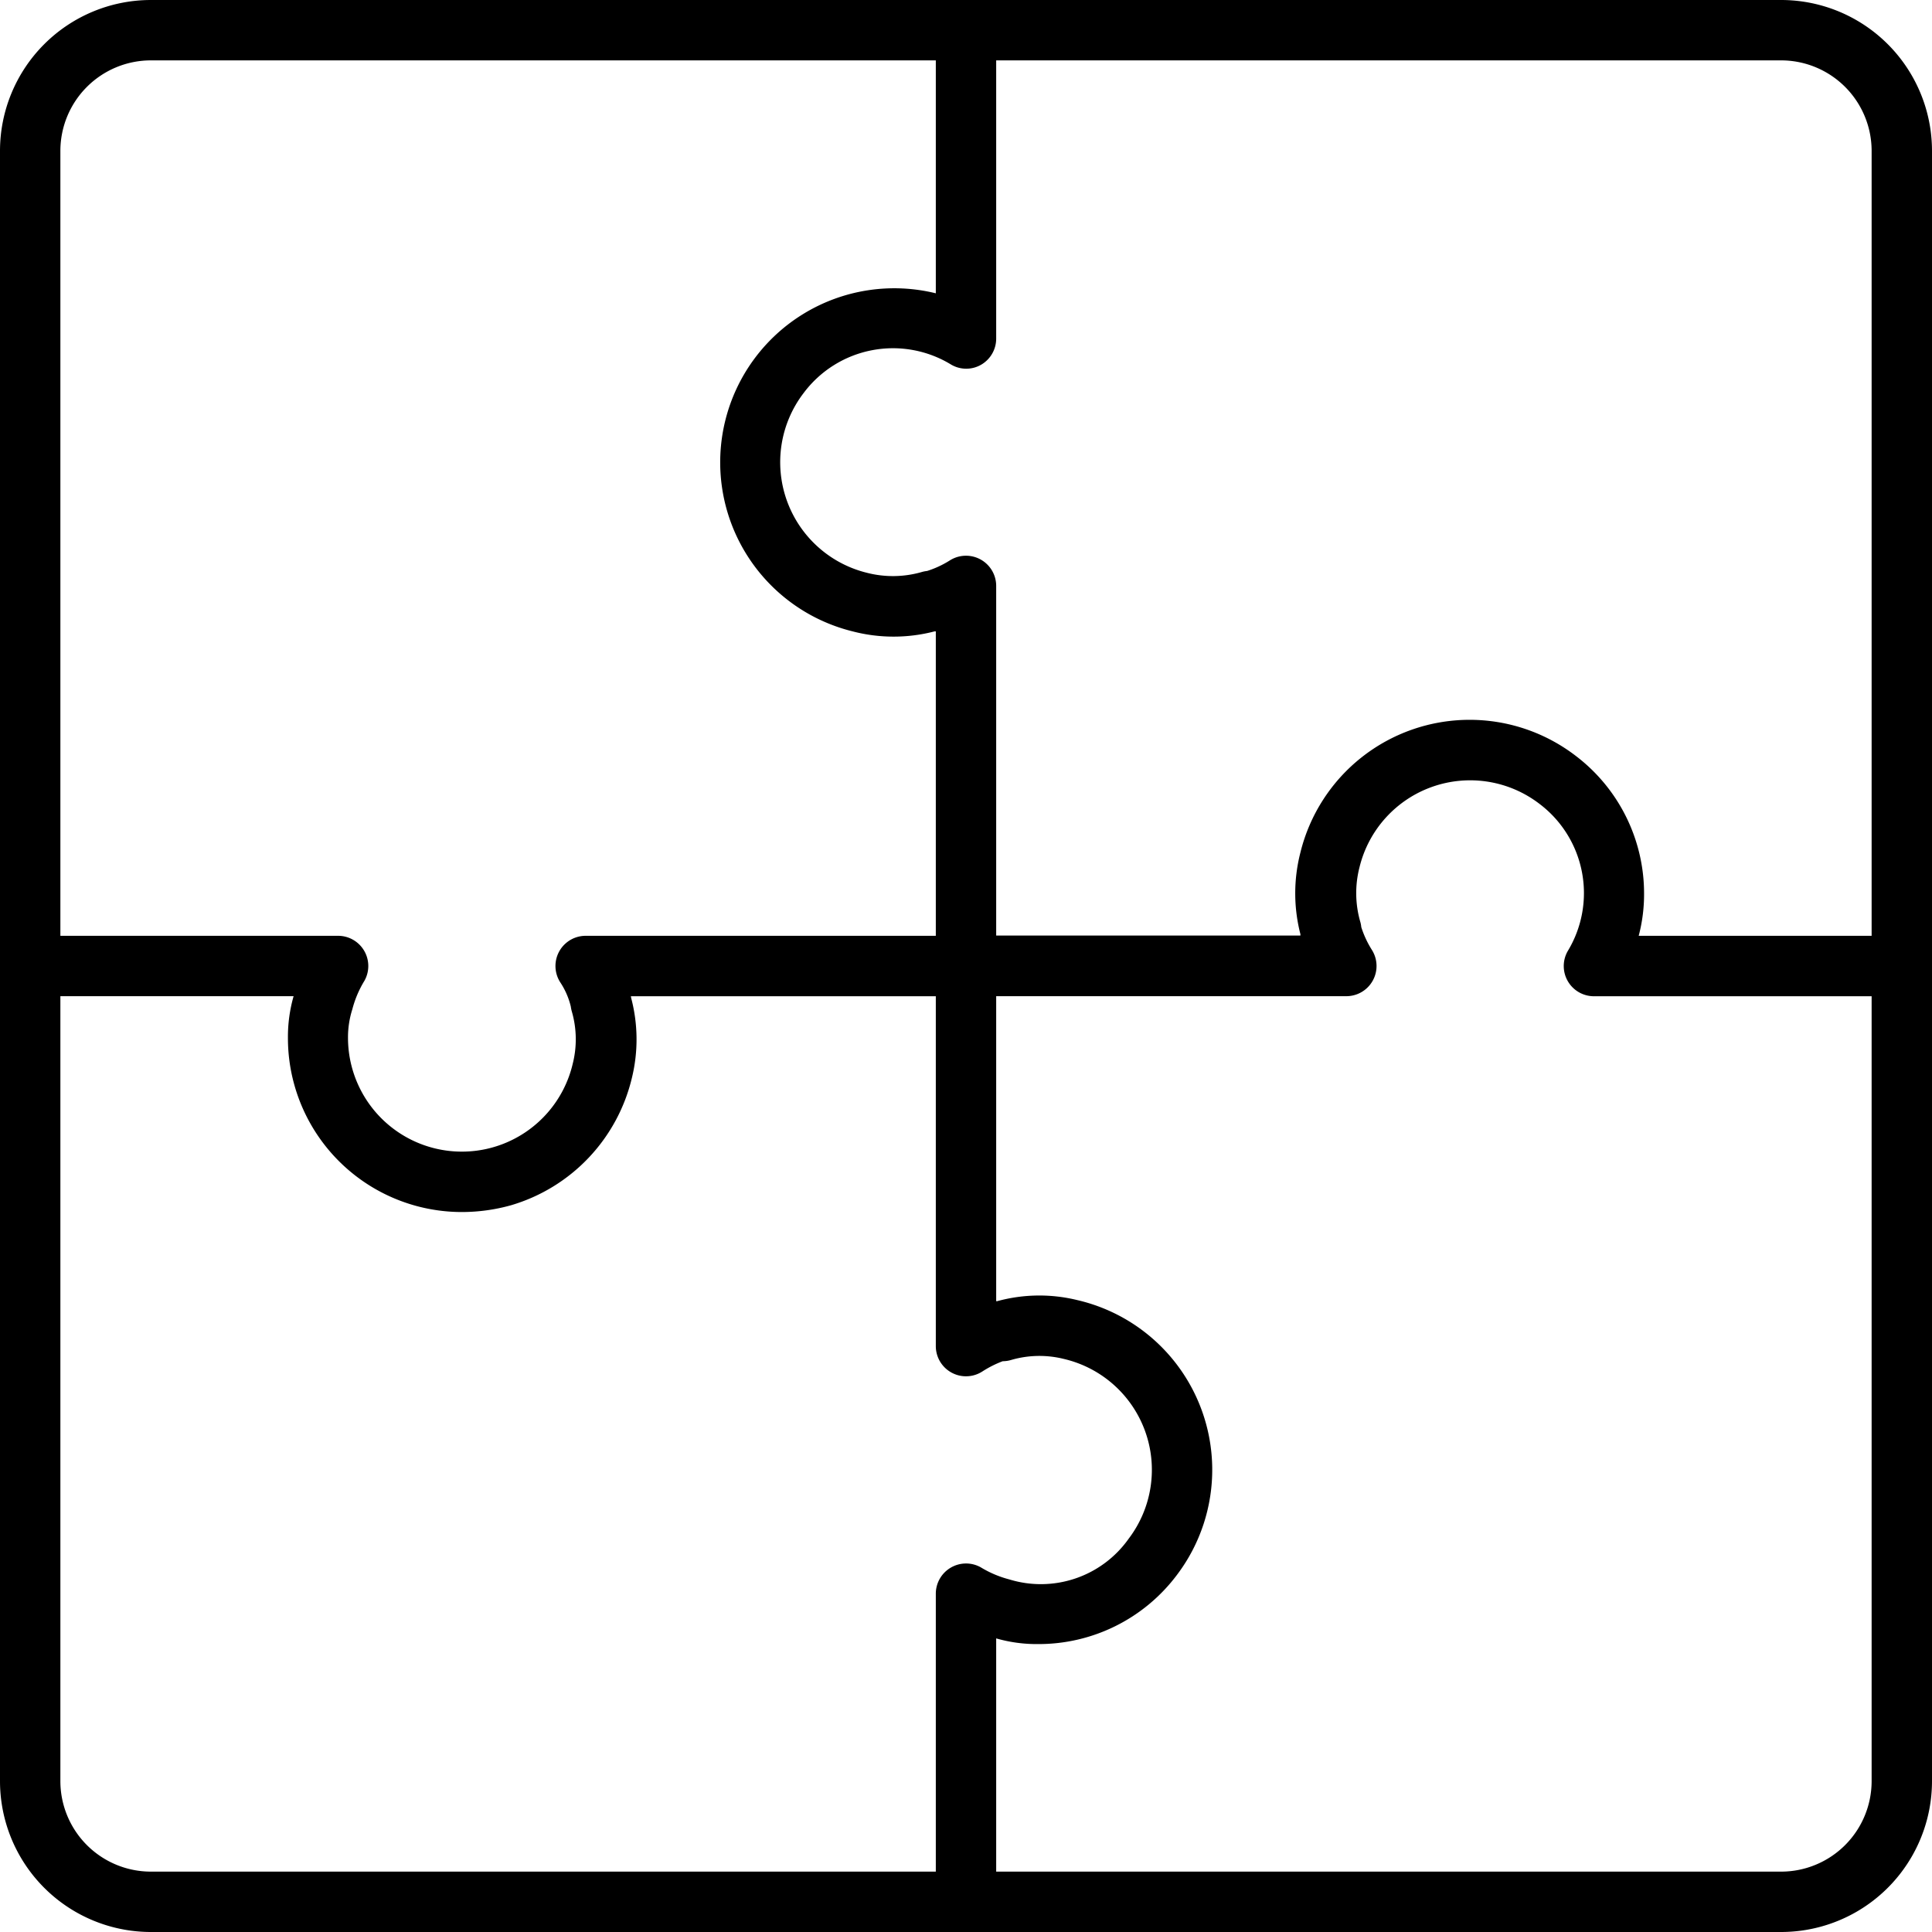 <svg xmlns="http://www.w3.org/2000/svg" data-name="Layer 1" viewBox="0 0 32 32"><path d="M29.5,0H2.5A2.5,2.5,0,0,0,0,2.5v27A2.5,2.5,0,0,0,2.5,32h27A2.5,2.5,0,0,0,32,29.5V2.5A2.5,2.5,0,0,0,29.5,0ZM1,2.5A1.5,1.5,0,0,1,2.5,1h13V4.858a2.883,2.883,0,1,0-1.376,5.6,2.694,2.694,0,0,0,1.354,0l.022,0V15.5H9.7a.5.5,0,0,0-.416.777,1.26,1.26,0,0,1,.17.393.568.568,0,0,0,.016.079,1.654,1.654,0,0,1,.016.871,1.886,1.886,0,0,1-3.722-.428,1.526,1.526,0,0,1,.072-.476,1.741,1.741,0,0,1,.2-.471A.5.5,0,0,0,5.6,15.5H1ZM15.748,25.965a.5.5,0,0,0-.248.432V31H2.5A1.5,1.5,0,0,1,1,29.5v-13H4.863a2.449,2.449,0,0,0-.094.692A2.881,2.881,0,0,0,7.65,20.075a3.021,3.021,0,0,0,.817-.113,2.9,2.9,0,0,0,2-2.112,2.683,2.683,0,0,0-.012-1.317l-.006-.032H15.5v5.795a.5.5,0,0,0,.777.416,1.768,1.768,0,0,1,.331-.166.493.493,0,0,0,.141-.021,1.673,1.673,0,0,1,.871-.017,1.886,1.886,0,0,1,1.075,2.977,1.781,1.781,0,0,1-1.978.675,1.758,1.758,0,0,1-.472-.2A.5.5,0,0,0,15.748,25.965ZM31,29.5A1.5,1.5,0,0,1,29.5,31h-13V27.137a2.424,2.424,0,0,0,.692.094,2.862,2.862,0,0,0,2.3-1.143,2.885,2.885,0,0,0-1.643-4.553,2.646,2.646,0,0,0-1.334.017l-.015,0V16.5h5.8a.5.5,0,0,0,.42-.771,1.643,1.643,0,0,1-.173-.373.465.465,0,0,0-.018-.093,1.716,1.716,0,0,1-.011-.9,1.886,1.886,0,0,1,2.98-1.049,1.852,1.852,0,0,1,.468,2.44.5.5,0,0,0,.435.747H31Zm0-14H27.142a2.694,2.694,0,0,0,.089-.692A2.863,2.863,0,0,0,26.1,12.52a2.886,2.886,0,0,0-4.561,1.6,2.71,2.71,0,0,0,0,1.353l0,.023H16.5V9.705a.5.5,0,0,0-.769-.422,1.616,1.616,0,0,1-.375.174.514.514,0,0,0-.094.019,1.727,1.727,0,0,1-.9.012,1.886,1.886,0,0,1-1.05-2.98,1.847,1.847,0,0,1,2.442-.469.494.494,0,0,0,.5,0A.5.5,0,0,0,16.5,5.6V1h13A1.5,1.5,0,0,1,31,2.5Z"/></svg>